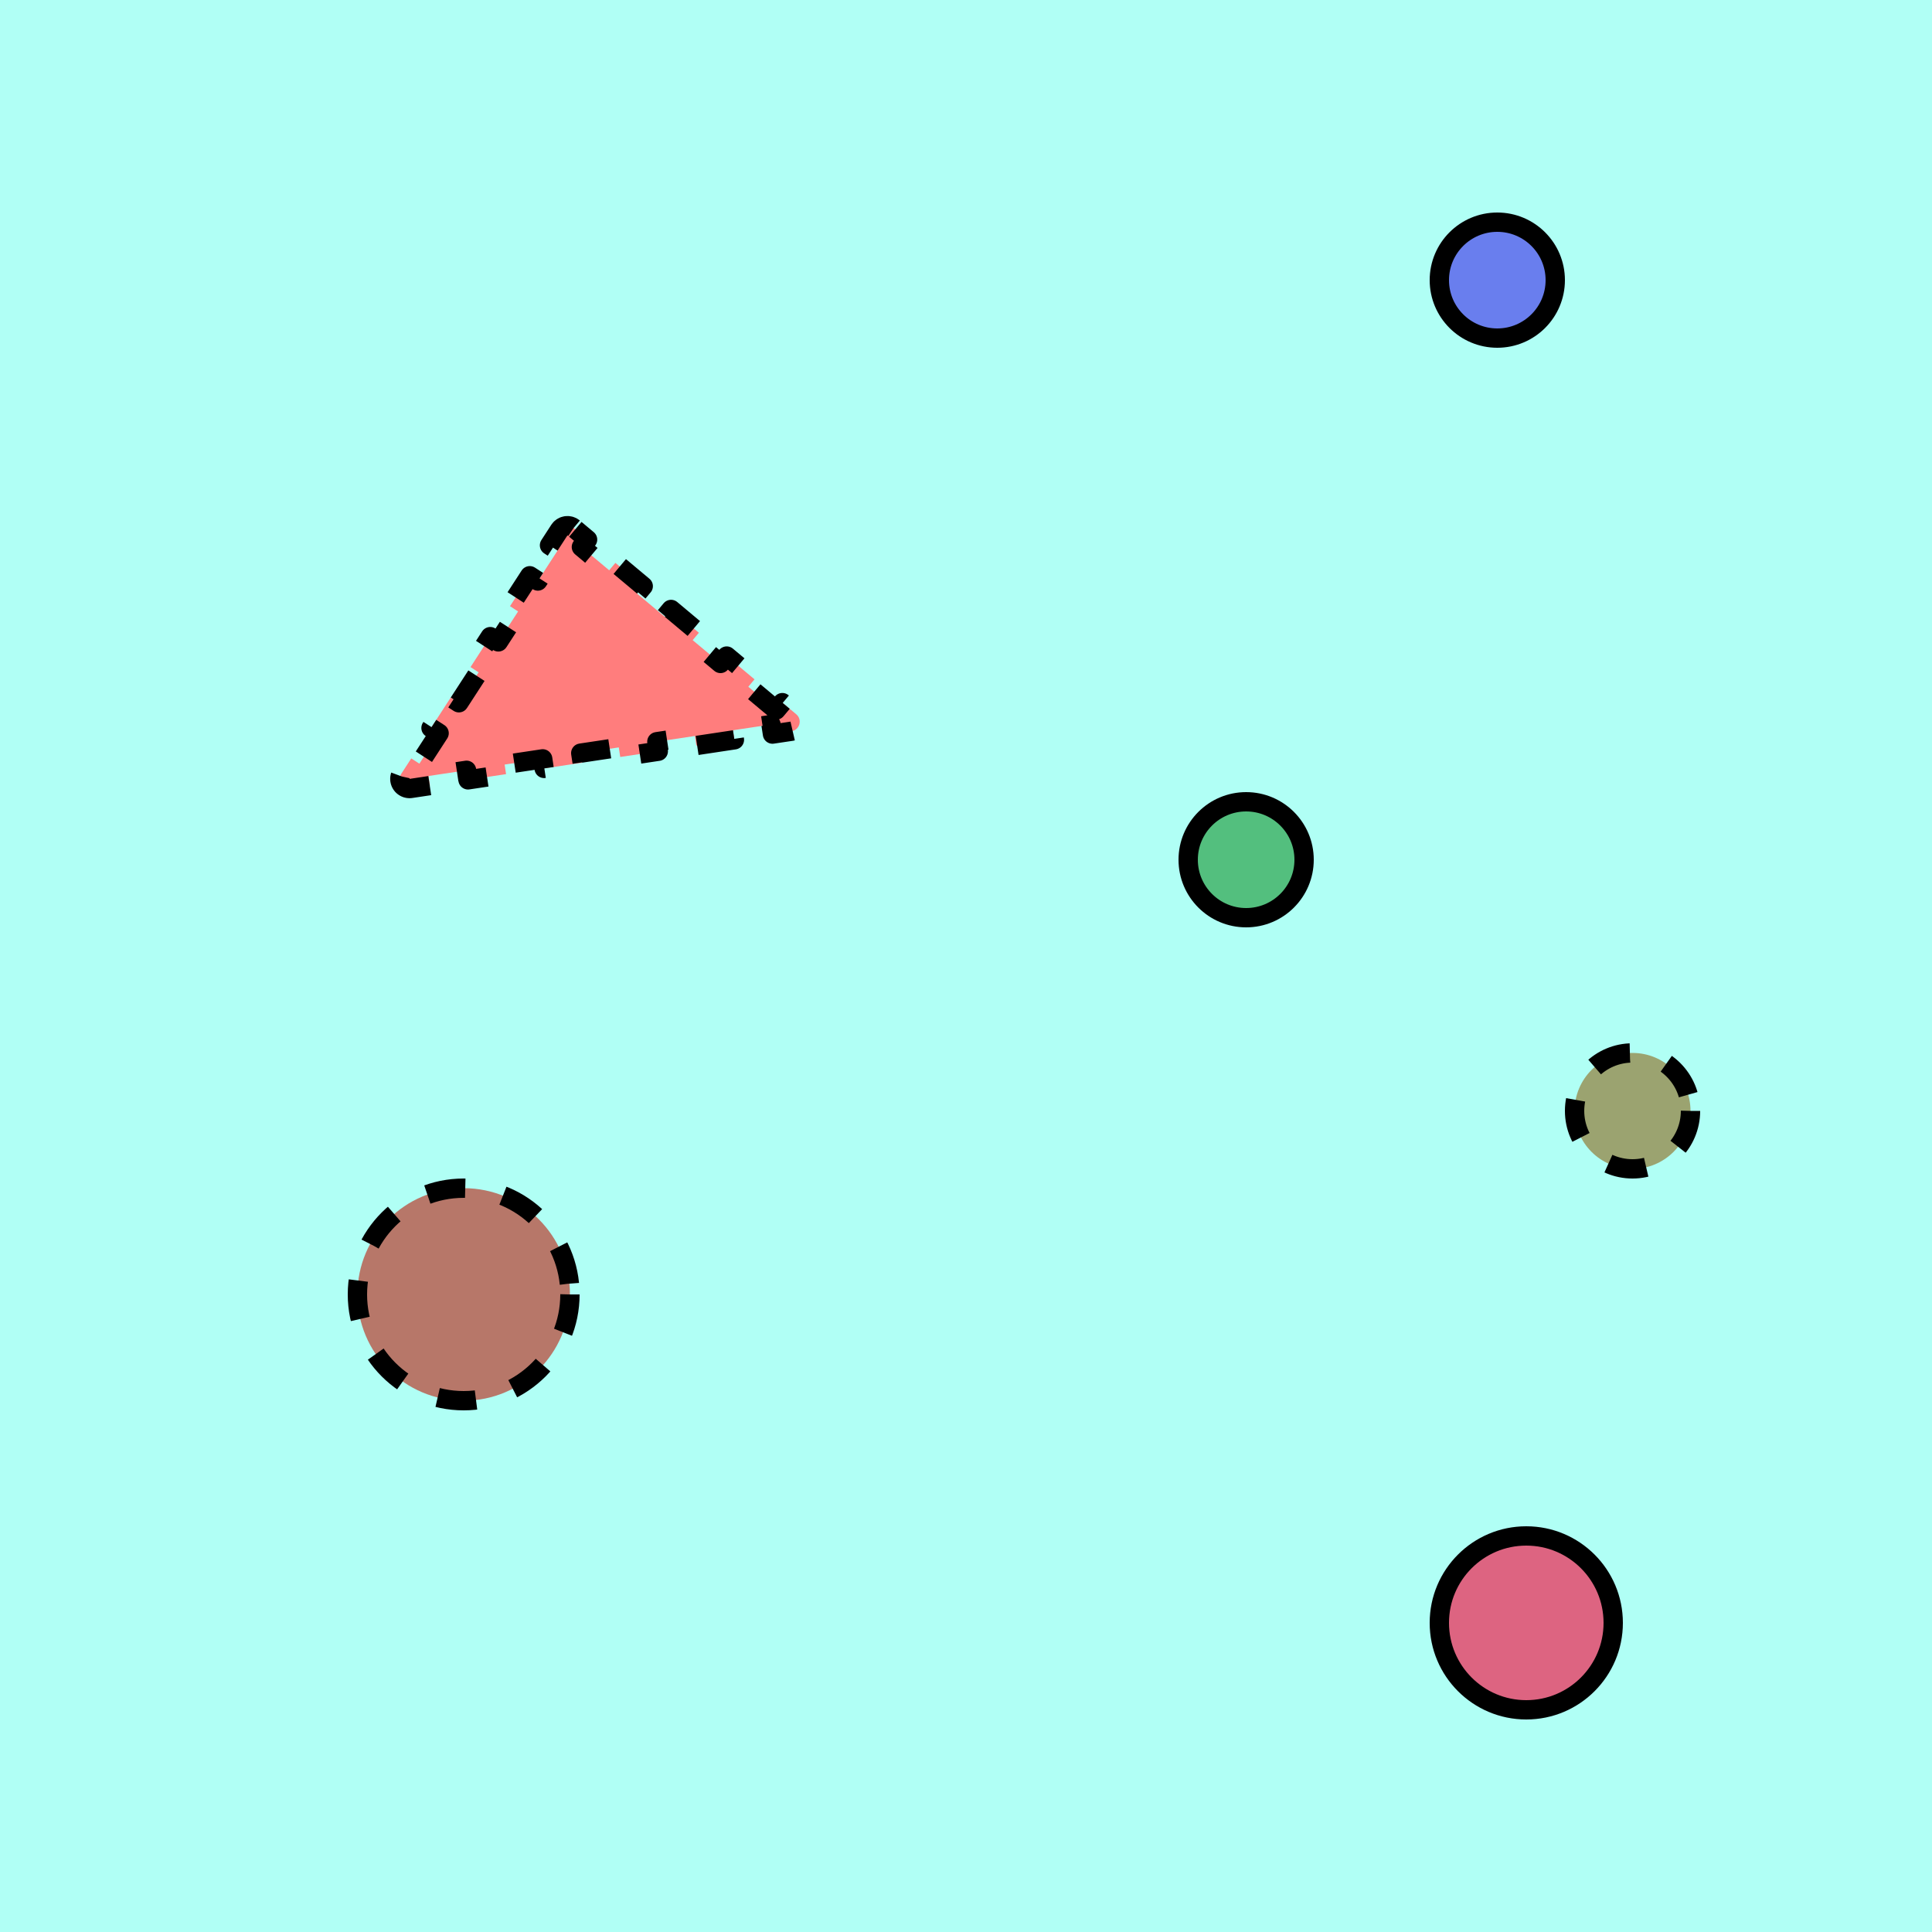 <svg width="100" height="100" viewBox="0 0 100 100" fill="none" xmlns="http://www.w3.org/2000/svg">
<rect width="100" height="100" fill="#00FFE0" fill-opacity="0.31"/>
<path d="M29.693 27.326C29.583 27.234 29.439 27.194 29.298 27.215C29.156 27.236 29.031 27.317 28.953 27.437L28.442 28.225L28.861 28.497L27.839 30.073L27.42 29.801L26.398 31.376L26.817 31.648L25.795 33.224L25.375 32.952L24.354 34.528L24.773 34.8L23.751 36.375L23.331 36.103L22.309 37.679L22.729 37.951L21.707 39.527L21.287 39.255L20.776 40.042C20.669 40.207 20.669 40.42 20.775 40.585C20.882 40.751 21.076 40.838 21.27 40.809L22.255 40.661L22.18 40.166L24.15 39.87L24.225 40.365L26.194 40.069L26.12 39.574L28.09 39.278L28.164 39.773L30.134 39.477L30.059 38.982L32.029 38.686L32.103 39.181L34.073 38.885L33.999 38.39L35.969 38.094L36.043 38.589L38.013 38.292L37.938 37.798L39.908 37.502L39.983 37.996L40.967 37.849C41.162 37.819 41.321 37.679 41.374 37.489C41.428 37.3 41.365 37.097 41.214 36.971L40.494 36.368L40.173 36.751L38.733 35.546L39.054 35.162L37.614 33.957L37.293 34.34L35.853 33.134L36.174 32.751L34.734 31.545L34.413 31.929L32.972 30.723L33.294 30.34L31.853 29.134L31.532 29.518L30.092 28.312L30.413 27.929L29.693 27.326Z" fill="#FF7D7D" stroke="black" stroke-linejoin="round" stroke-dasharray="2 2"/>
<circle cx="77.5" cy="14.5" r="3" fill="#697EEE" stroke="black"/>
<circle cx="24" cy="67" r="5.5" fill="#B77769" stroke="black" stroke-linejoin="bevel" stroke-dasharray="2 2"/>
<circle cx="84.5" cy="57.5" r="3" fill="#9BA370" stroke="black" stroke-dasharray="2 2"/>
<circle cx="64.5" cy="44.5" r="3" fill="#53BF7E" stroke="black"/>
<circle cx="79" cy="84" r="4.5" fill="#DD6481" stroke="black"/>
</svg>
